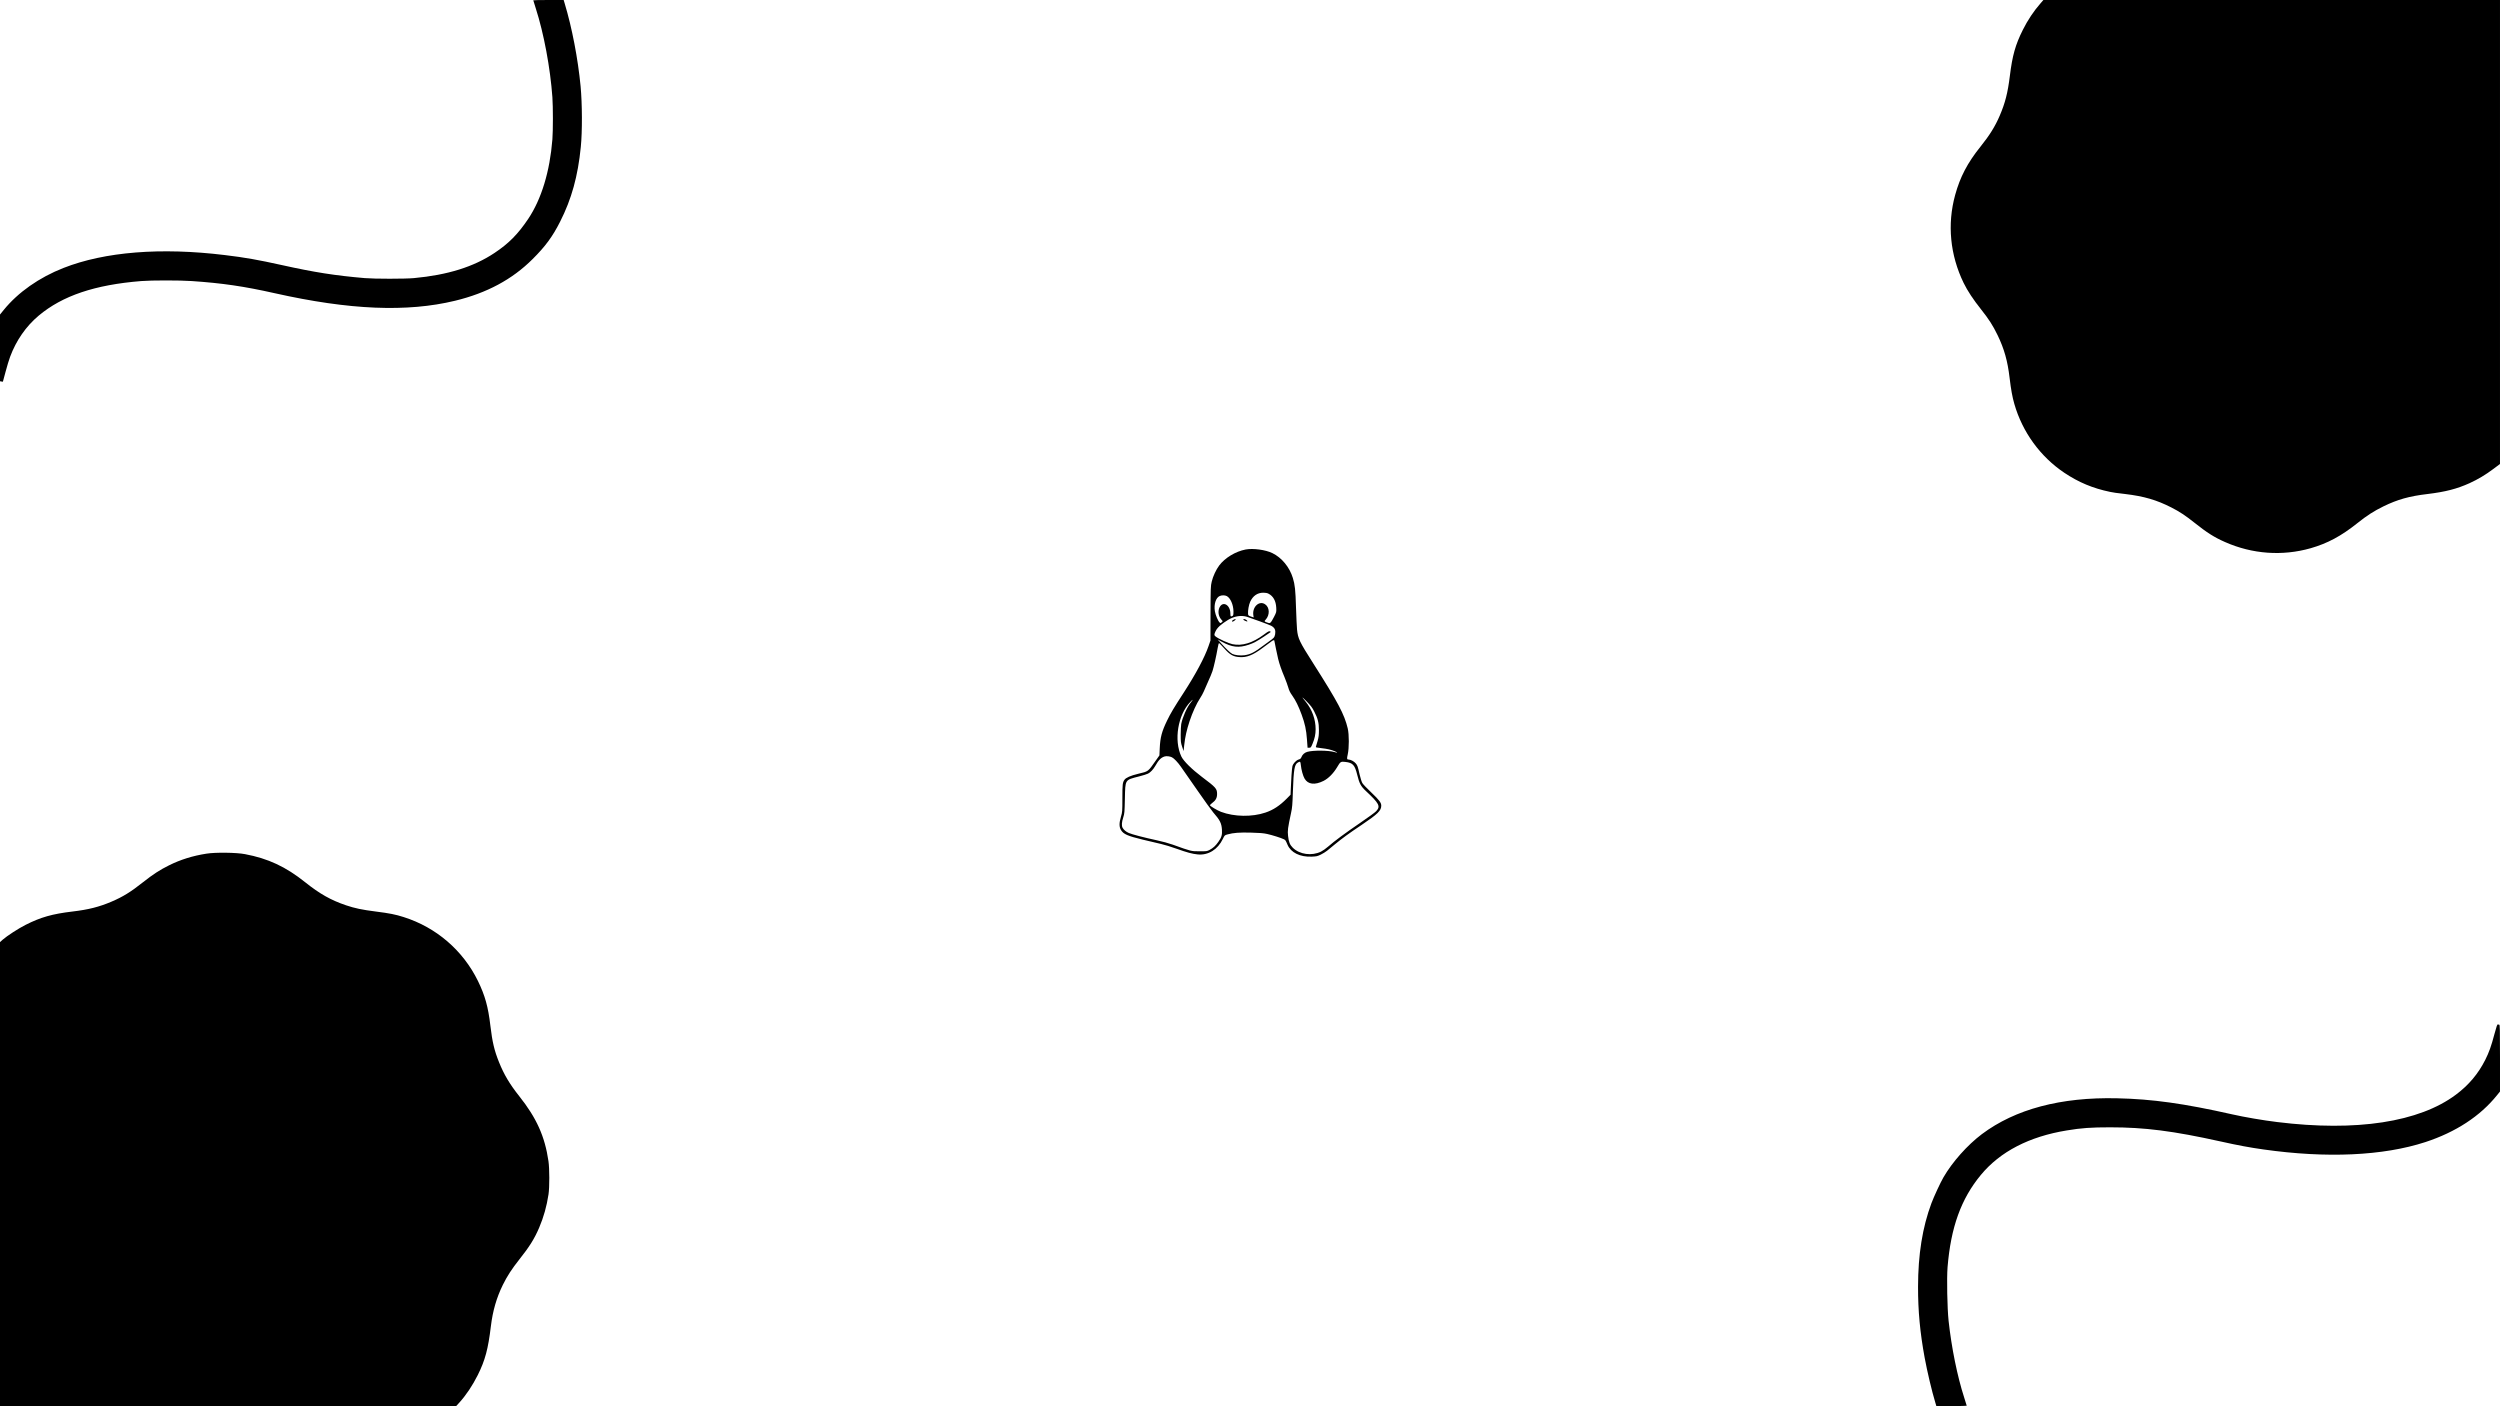 <?xml version="1.0" standalone="no"?>
<!DOCTYPE svg PUBLIC "-//W3C//DTD SVG 20010904//EN"
 "http://www.w3.org/TR/2001/REC-SVG-20010904/DTD/svg10.dtd">
<svg version="1.0" xmlns="http://www.w3.org/2000/svg"
 width="4838pt" height="2721pt" viewBox="0 0 4838 2721"
 preserveAspectRatio="xMidYMid meet">

<g transform="translate(0,2721) scale(0.1,-0.1)"
fill="#000000" stroke="none">
<path d="M10320 27204 c0 -4 22 -75 49 -158 155 -481 280 -1148 321 -1718 13
-187 13 -646 0 -814 -49 -622 -212 -1159 -470 -1543 -199 -295 -374 -472 -650
-656 -403 -269 -908 -427 -1560 -487 -174 -16 -761 -16 -950 0 -575 49 -980
113 -1605 252 -461 102 -713 147 -1105 194 -1238 151 -2322 64 -3120 -249
-472 -185 -880 -472 -1156 -811 l-74 -91 0 -645 0 -646 28 -5 c15 -3 28 -5 28
-4 1 1 25 88 52 193 28 105 67 236 88 290 118 317 308 590 552 795 462 387
1088 598 1987 670 193 16 749 16 975 0 590 -40 1009 -101 1610 -236 1444 -324
2558 -370 3487 -145 614 149 1105 412 1499 805 247 245 388 437 534 726 221
436 344 879 400 1446 30 297 28 834 -4 1173 -51 532 -166 1133 -308 1603 l-20
67 -294 0 c-162 0 -294 -3 -294 -6z"/>
<path d="M39492 27150 c-131 -148 -253 -331 -346 -518 -144 -287 -203 -498
-251 -889 -41 -330 -90 -524 -196 -771 -89 -208 -196 -380 -375 -603 -249
-310 -393 -586 -488 -933 -156 -567 -98 -1161 164 -1701 75 -153 185 -320 336
-510 154 -194 229 -311 320 -498 130 -268 196 -505 234 -831 27 -224 52 -366
91 -501 156 -545 502 -1022 969 -1335 277 -185 552 -300 885 -369 76 -15 109
-20 290 -41 366 -44 608 -114 898 -262 153 -78 270 -155 437 -288 250 -199
390 -288 600 -380 528 -234 1110 -275 1657 -119 327 94 591 236 903 485 187
149 318 233 505 325 273 133 498 197 855 239 346 42 565 99 810 209 164 75
310 162 466 279 l124 93 0 4489 0 4490 -4418 0 -4418 0 -52 -60z"/>
<path d="M24105 16576 c-196 -38 -399 -161 -510 -308 -62 -83 -121 -209 -146
-315 -20 -83 -21 -117 -23 -613 l-1 -525 -38 -110 c-75 -218 -250 -545 -477
-895 -194 -298 -254 -399 -325 -545 -102 -211 -132 -323 -142 -537 l-6 -137
-59 -83 c-169 -240 -145 -222 -354 -273 -146 -35 -235 -75 -263 -115 -37 -52
-41 -88 -41 -357 0 -257 -1 -267 -27 -356 -38 -129 -37 -199 2 -263 48 -77
127 -112 420 -183 132 -33 292 -70 355 -84 63 -14 198 -55 299 -92 200 -72
306 -100 409 -110 204 -20 388 94 487 301 34 71 34 71 92 87 111 31 230 40
453 34 163 -4 238 -10 311 -26 96 -21 269 -75 323 -102 32 -16 34 -17 72 -107
65 -152 242 -239 465 -230 97 4 112 7 180 40 41 20 95 54 121 75 25 21 91 74
145 119 146 120 273 213 526 382 311 210 376 274 377 370 0 58 -36 106 -190
253 -83 79 -163 162 -176 185 -14 23 -37 98 -54 170 -34 155 -40 171 -76 213
-29 35 -94 70 -129 71 -42 1 -44 11 -24 100 28 125 28 385 0 504 -65 273 -188
505 -666 1256 -270 424 -297 481 -315 657 -5 54 -14 247 -20 428 -10 340 -21
440 -61 570 -64 210 -215 393 -396 481 -133 65 -375 97 -518 70z m443 -855
c93 -48 143 -140 150 -271 4 -84 4 -86 -42 -176 -25 -49 -54 -99 -66 -109 -18
-16 -24 -17 -59 -5 -66 21 -69 26 -39 57 85 92 80 240 -11 300 -112 75 -248
-50 -227 -208 l7 -48 -53 18 c-50 17 -53 20 -56 55 -5 58 16 176 42 231 52
114 140 175 254 175 42 0 75 -6 100 -19z m-808 -46 c72 -37 129 -170 130 -297
0 -66 -3 -79 -19 -88 -35 -18 -41 -12 -41 48 -1 167 -146 248 -210 117 -35
-73 -22 -169 32 -231 l31 -35 -21 -22 c-20 -20 -22 -20 -40 -4 -31 28 -80 146
-92 219 -21 135 19 261 94 294 41 18 100 17 136 -1z m391 -401 c79 -24 426
-152 470 -174 53 -28 79 -65 79 -114 0 -76 -17 -115 -67 -149 -26 -18 -92 -66
-148 -108 -190 -144 -263 -182 -383 -199 -77 -11 -186 1 -235 26 -38 20 -117
95 -211 199 l-71 79 77 -42 c201 -110 331 -124 526 -58 93 32 148 61 292 156
148 98 138 89 121 100 -20 12 -36 4 -123 -61 -220 -163 -422 -224 -608 -185
-74 15 -270 104 -325 148 -31 24 -31 40 -1 103 32 69 109 138 242 219 119 72
250 94 365 60z m529 -457 c0 -11 62 -306 75 -359 26 -104 65 -216 122 -350 29
-70 62 -162 74 -204 16 -57 35 -96 76 -153 64 -89 124 -211 182 -370 64 -174
90 -295 103 -478 l12 -163 32 0 c30 0 34 4 63 74 43 102 61 187 61 283 0 191
-67 379 -192 533 -89 110 -87 112 14 10 85 -86 112 -122 150 -196 70 -135 93
-224 92 -364 0 -92 -5 -134 -26 -210 -15 -52 -29 -102 -33 -111 -5 -13 11 -17
103 -27 121 -14 193 -30 266 -62 61 -26 56 -34 -9 -14 -116 34 -412 37 -527 4
-50 -14 -93 -52 -111 -98 -12 -31 -23 -41 -55 -50 -49 -15 -107 -76 -121 -129
-10 -35 -27 -279 -33 -470 l-3 -83 -75 -76 c-134 -135 -259 -218 -410 -269
-260 -88 -604 -83 -861 14 -71 27 -214 112 -214 128 0 6 19 25 42 42 69 50 96
99 96 176 0 102 -22 127 -293 330 -194 146 -357 307 -399 396 -147 314 -67
804 172 1053 63 65 65 59 7 -15 -74 -94 -156 -281 -181 -412 -5 -28 -10 -120
-10 -204 0 -139 3 -159 28 -235 l28 -83 12 115 c18 161 47 291 104 464 55 167
135 342 203 444 25 37 56 95 70 127 13 33 51 119 84 191 34 72 72 165 86 207
26 80 73 288 101 449 13 74 20 96 30 90 7 -4 52 -51 100 -104 107 -119 168
-155 285 -164 146 -12 266 35 465 185 178 133 188 140 203 141 6 0 12 -2 12
-3z m-1981 -2262 c43 -22 113 -96 174 -183 30 -42 171 -246 315 -452 143 -206
282 -400 309 -430 132 -151 161 -209 170 -333 7 -103 -7 -152 -71 -241 -54
-76 -99 -117 -169 -154 -50 -26 -58 -27 -197 -26 -160 0 -153 -2 -514 128 -72
26 -209 64 -315 86 -237 51 -472 112 -536 140 -55 24 -99 61 -121 102 -21 41
-17 105 13 199 25 80 26 97 32 364 8 375 -3 358 272 429 76 19 155 44 176 55
47 23 100 80 139 147 67 118 110 162 182 185 35 11 104 3 141 -16z m2495 -152
c9 -91 42 -209 72 -260 66 -114 197 -130 367 -45 96 48 194 148 266 270 60
103 68 108 159 97 142 -17 180 -59 227 -249 41 -168 70 -222 165 -311 262
-245 290 -298 202 -393 -20 -23 -161 -125 -312 -228 -286 -195 -492 -347 -620
-459 -41 -36 -102 -79 -135 -95 -178 -88 -413 -57 -546 74 -57 56 -79 110 -92
228 -12 106 -6 148 58 448 22 98 27 158 35 410 15 438 31 528 98 565 44 24 49
19 56 -52z"/>
<path d="M23871 15217 c-14 -6 -26 -18 -29 -24 -6 -22 25 -14 55 12 31 27 16
34 -26 12z"/>
<path d="M24060 15221 c0 -12 70 -44 78 -36 10 10 -37 45 -59 45 -10 0 -19 -4
-19 -9z"/>
<path d="M3995 10690 c-264 -41 -504 -116 -724 -226 -178 -88 -311 -175 -501
-325 -239 -190 -392 -284 -610 -377 -241 -103 -447 -155 -759 -192 -388 -46
-613 -110 -904 -257 -139 -70 -361 -214 -445 -288 l-52 -47 0 -4489 0 -4489
4414 0 4414 0 57 62 c134 147 260 336 361 538 143 287 201 505 254 948 36 294
109 549 231 797 83 169 175 310 319 492 196 246 293 402 384 615 88 207 146
415 181 645 21 140 20 499 -1 642 -70 480 -230 835 -564 1256 -188 237 -297
421 -393 660 -91 226 -129 388 -167 705 -43 369 -104 585 -240 865 -290 593
-808 1039 -1438 1238 -160 51 -272 73 -538 107 -269 34 -409 64 -578 121 -292
99 -510 222 -789 445 -378 302 -717 460 -1167 545 -168 32 -572 37 -745 9z"/>
<path d="M48271 7194 c-60 -229 -103 -348 -176 -494 -135 -268 -319 -488 -567
-673 -709 -533 -1931 -720 -3458 -531 -278 34 -628 94 -872 149 -933 210
-1544 296 -2228 311 -1088 25 -1970 -209 -2617 -694 -281 -212 -571 -538 -744
-837 -58 -100 -184 -372 -232 -500 -174 -467 -258 -991 -259 -1615 -1 -468 38
-885 128 -1375 49 -265 139 -647 206 -867 l20 -68 294 0 c162 0 294 3 294 6 0
4 -22 75 -49 158 -133 411 -245 963 -302 1486 -26 244 -37 821 -20 1035 63
774 262 1326 645 1788 373 451 934 742 1664 861 282 47 469 60 837 60 671 0
1220 -70 2140 -274 340 -76 559 -116 825 -154 1226 -174 2318 -124 3135 142
589 193 1061 501 1388 908 l57 71 0 647 c0 551 -2 646 -14 646 -8 0 -21 2 -28
5 -11 4 -27 -41 -67 -191z"/>
</g>
</svg>
